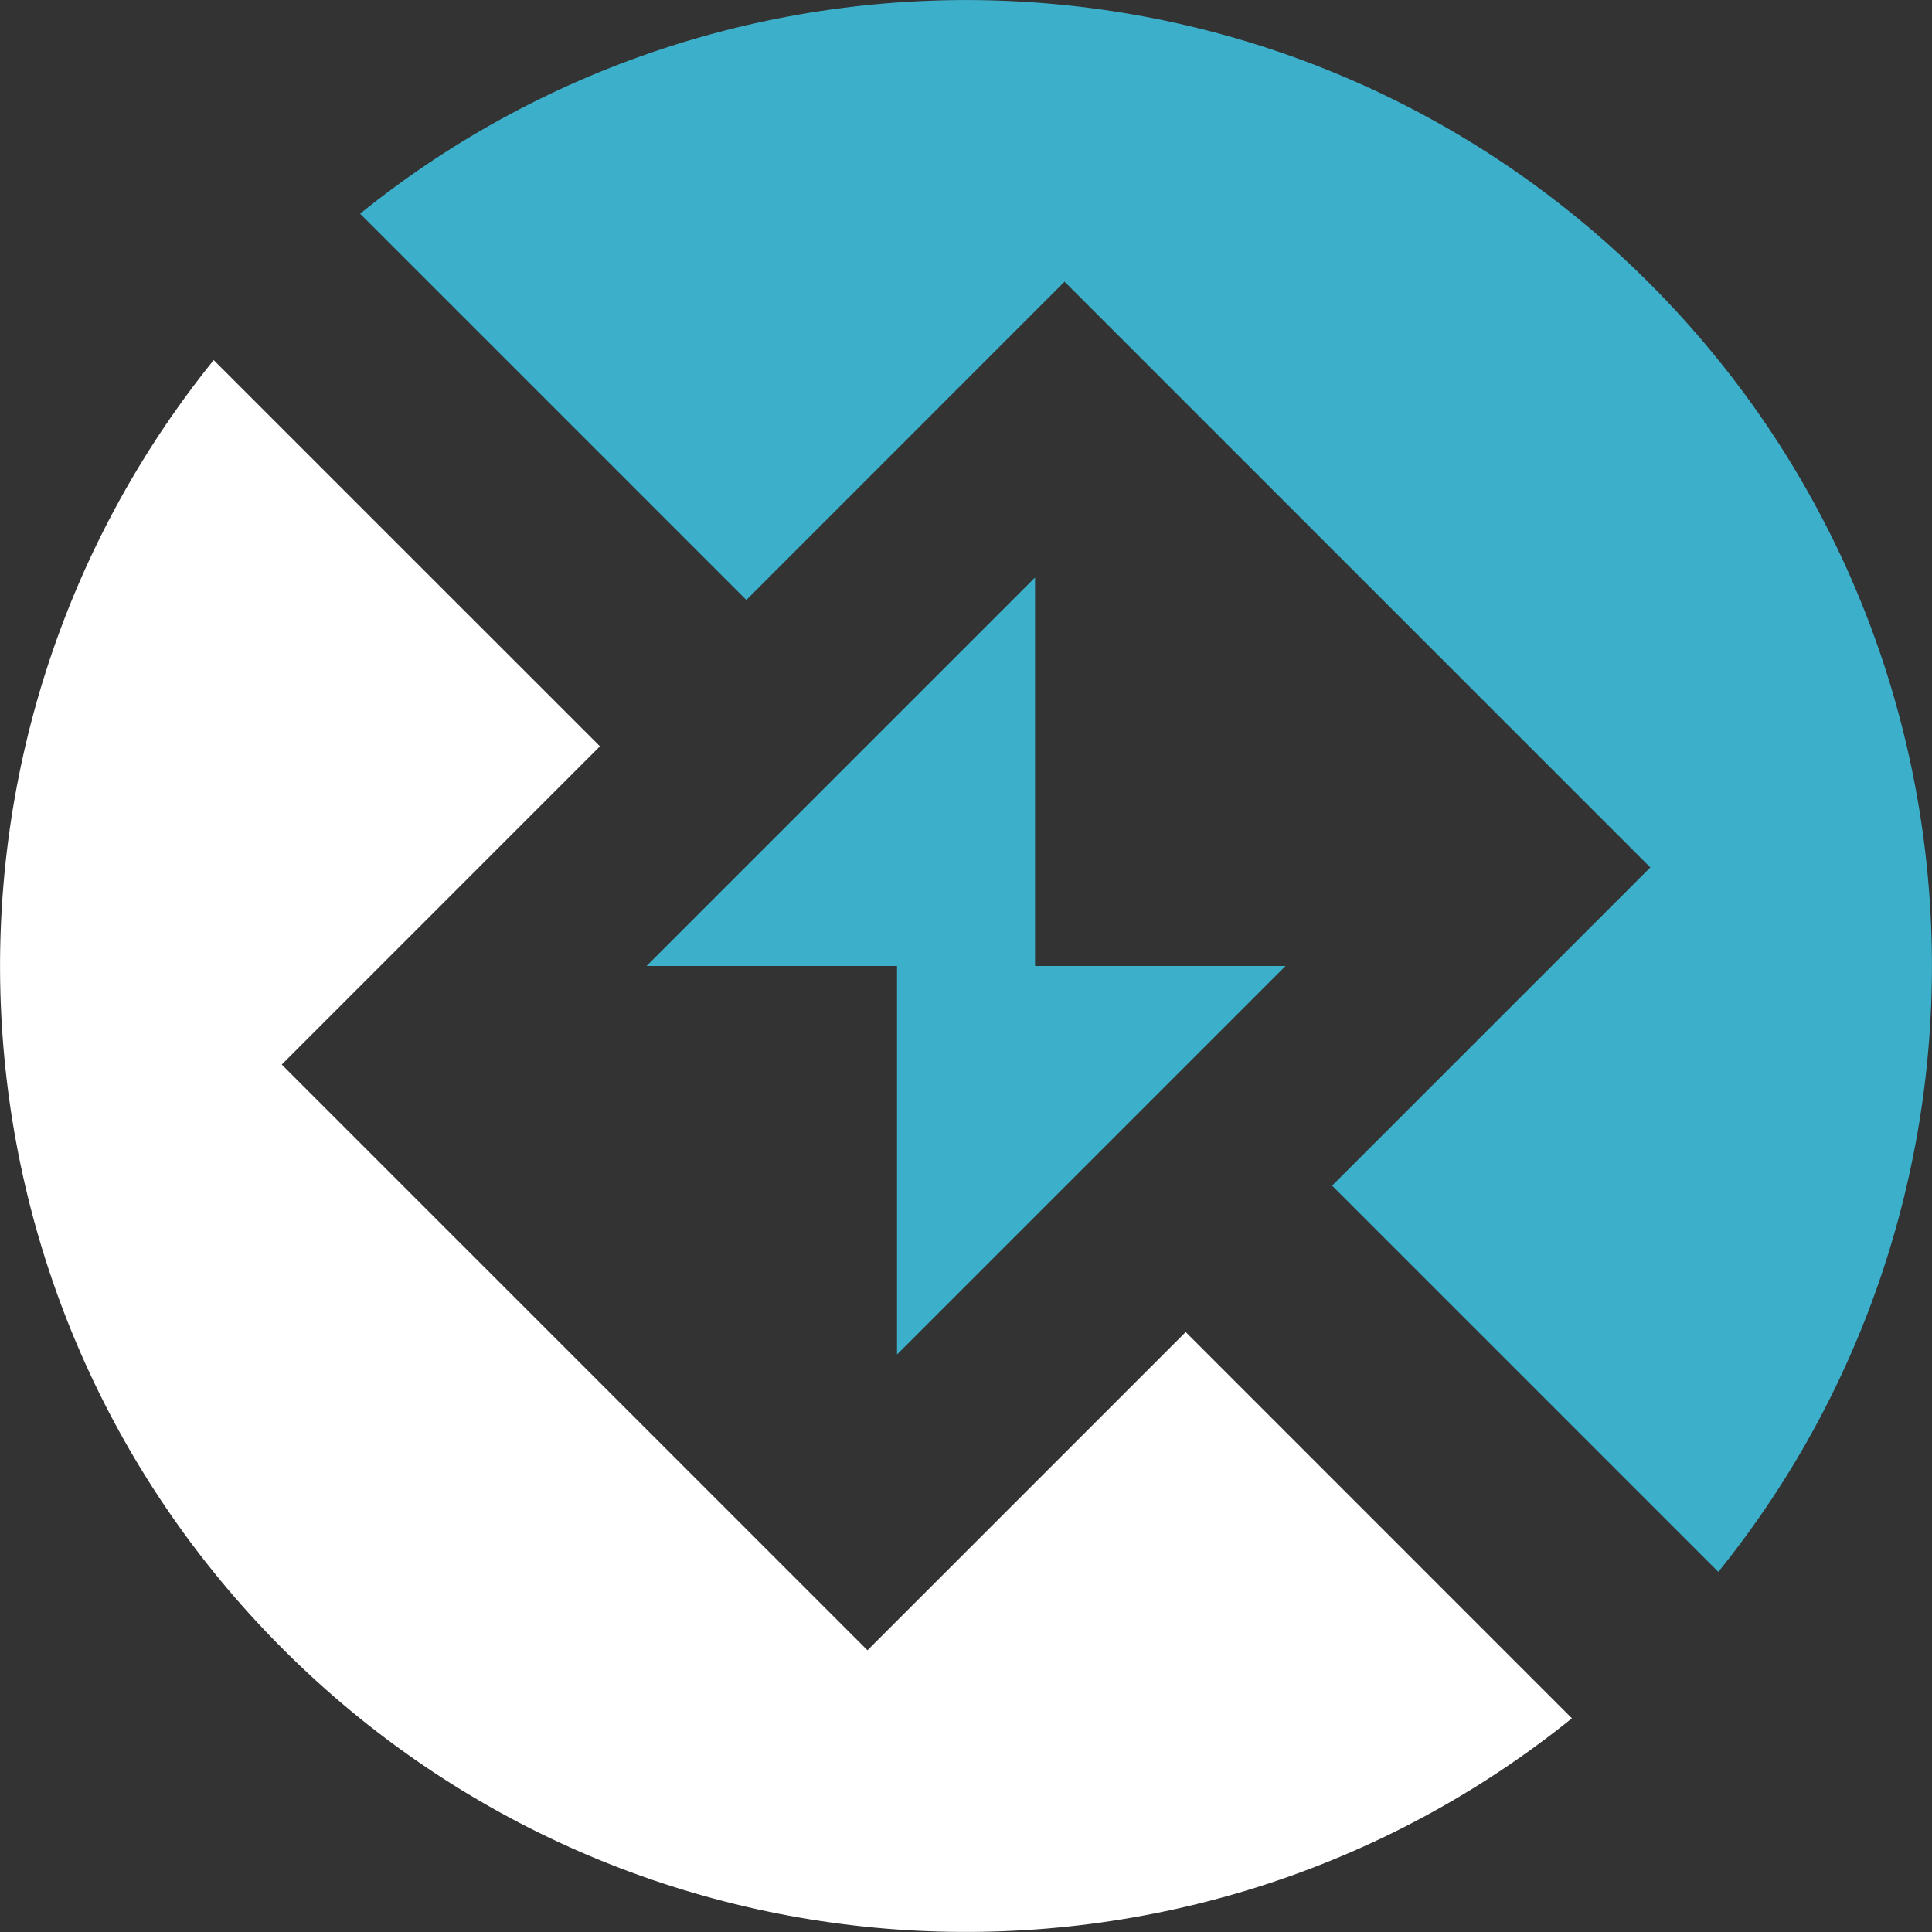 <svg xmlns="http://www.w3.org/2000/svg" width="56" height="56" viewBox="0 0 56 56">
    <rect x="0" y="0" width="56" height="56" fill="#333333" stroke="none"/>
    <g fill="none" fill-rule="nonzero">
        <path fill="#FFF" d="M25.144 47.834L8.166 30.857l9.224-9.225L6.194 10.438c-8.878 10.994-8.211 27.144 2.007 37.361 10.218 10.217 26.366 10.885 37.362 2.007L34.368 38.61l-9.224 9.224z"/>
        <path fill="#3CB0CB" d="M47.799 8.201C37.581-2.017 21.433-2.684 10.437 6.194L21.633 17.39l9.224-9.225 16.978 16.978-9.224 9.224 11.195 11.195c8.878-10.994 8.211-27.143-2.007-37.361z"/>
        <path fill="#3CB0CB" d="M37.262 28h-7.261V16.739L18.74 28h7.261v11.261z"/>
    </g>
</svg>
